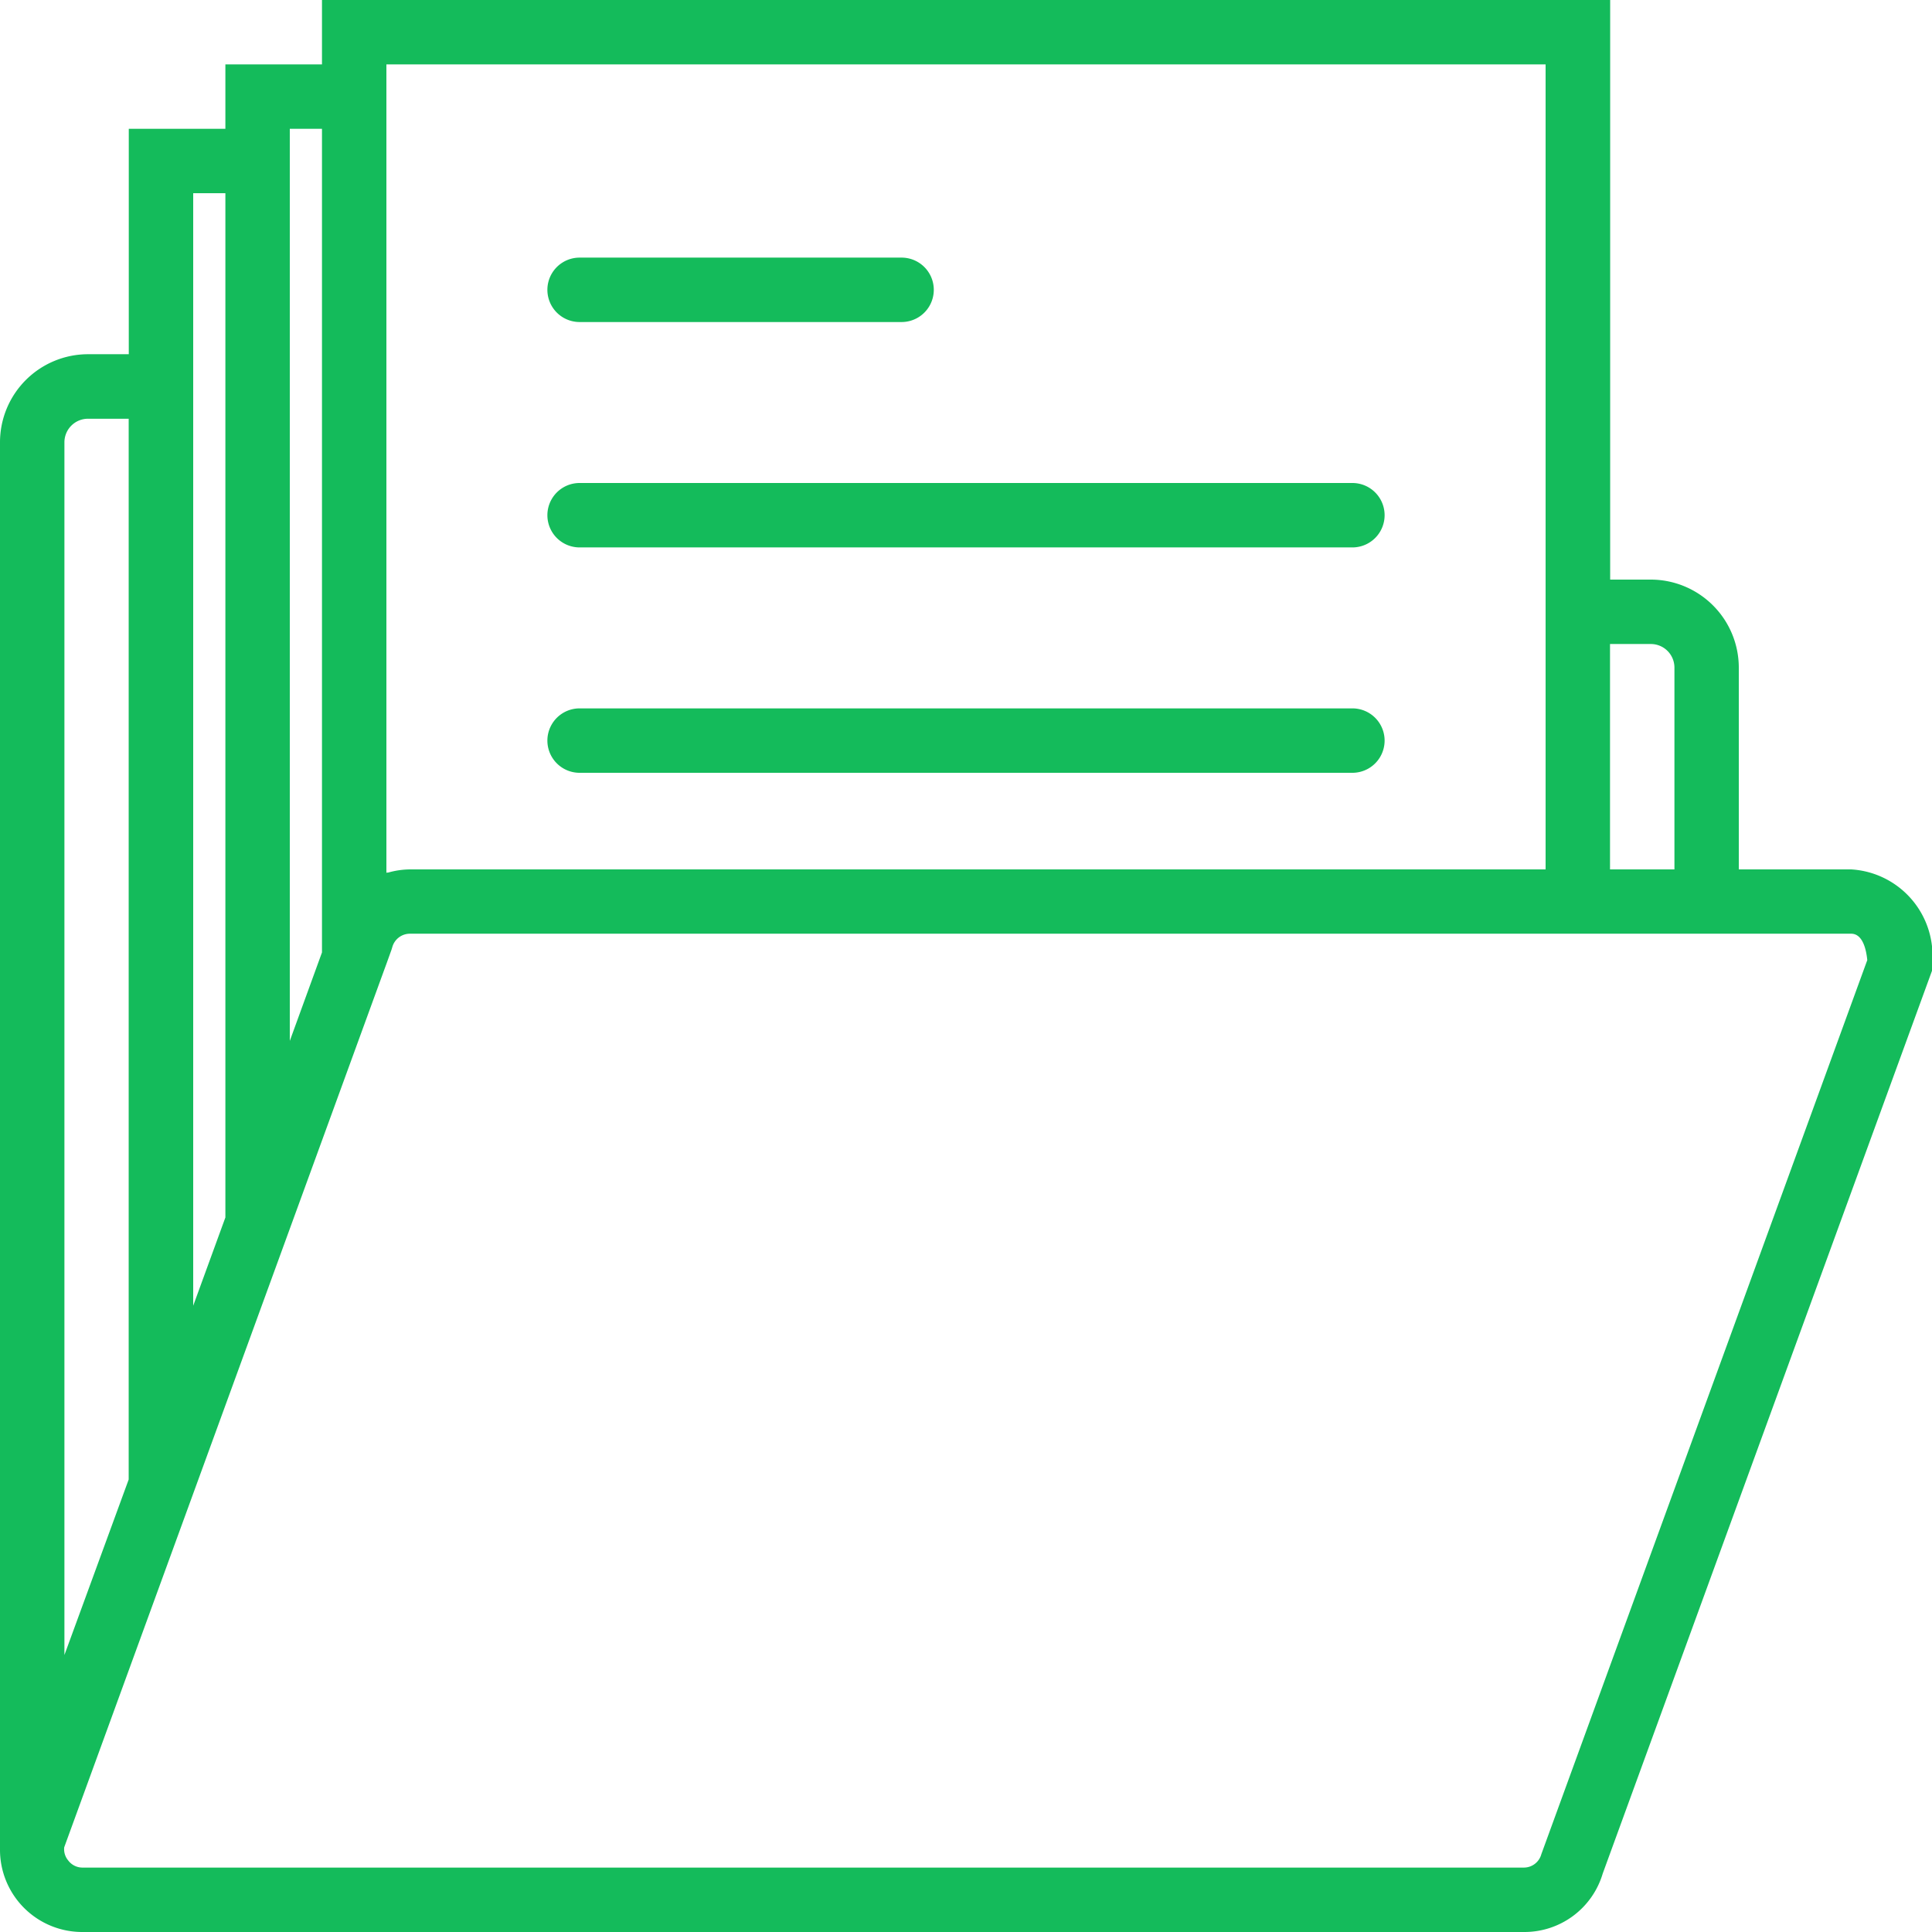 <svg id="folder_2_" data-name="folder (2)" xmlns="http://www.w3.org/2000/svg" width="38" height="38" viewBox="0 0 38 38">
  <path id="Path_9518" data-name="Path 9518" d="M36.41,17.1H34.2V13.13a1.733,1.733,0,0,0-1.73-1.73h-.8V0H6.333V1.267h-1.9V2.533h-1.9V6.967h-.8A1.733,1.733,0,0,0,0,8.7V36.365H0A1.617,1.617,0,0,0,1.625,38H29.972a1.606,1.606,0,0,0,1.551-1.148L38,19.094v-.112A1.7,1.7,0,0,0,36.41,17.1ZM32.47,12.667a.464.464,0,0,1,.464.464V17.1H31.667V12.667ZM30.4,1.267V17.1H8.063a1.621,1.621,0,0,0-.427.062c-.011,0-.025,0-.036.005V1.267ZM6.333,2.533v16.2l-.04.11L5.7,20.473V2.533ZM3.8,3.8h.633V23.946L3.8,25.682V3.8ZM1.267,8.7a.464.464,0,0,1,.464-.464h.8V29.1L1.267,32.552ZM30.316,36.47a.356.356,0,0,1-.345.263H1.625a.35.35,0,0,1-.284-.141.343.343,0,0,1-.078-.258l1.27-3.483h0l1.9-5.209h0l1.9-5.209v0l1.224-3.357.043-.117h0l.1-.278.016-.052a.359.359,0,0,1,.345-.264H36.41c.24,0,.3.346.317.519Z" fill="#14bb5b"/>
  <path id="Path_9519" data-name="Path 9519" d="M17.633,16.267h15.2a.633.633,0,1,0,0-1.267h-15.2a.633.633,0,0,0,0,1.267Z" transform="translate(-6.233 -5.5)" fill="#14bb5b"/>
  <path id="Path_9520" data-name="Path 9520" d="M17.633,9.267h6.333a.633.633,0,0,0,0-1.267H17.633a.633.633,0,1,0,0,1.267Z" transform="translate(-6.233 -2.933)" fill="#14bb5b"/>
  <path id="Path_9521" data-name="Path 9521" d="M17.633,23.267h15.2a.633.633,0,1,0,0-1.267h-15.2a.633.633,0,1,0,0,1.267Z" transform="translate(-6.233 -8.067)" fill="#14bb5b"/>
</svg>
